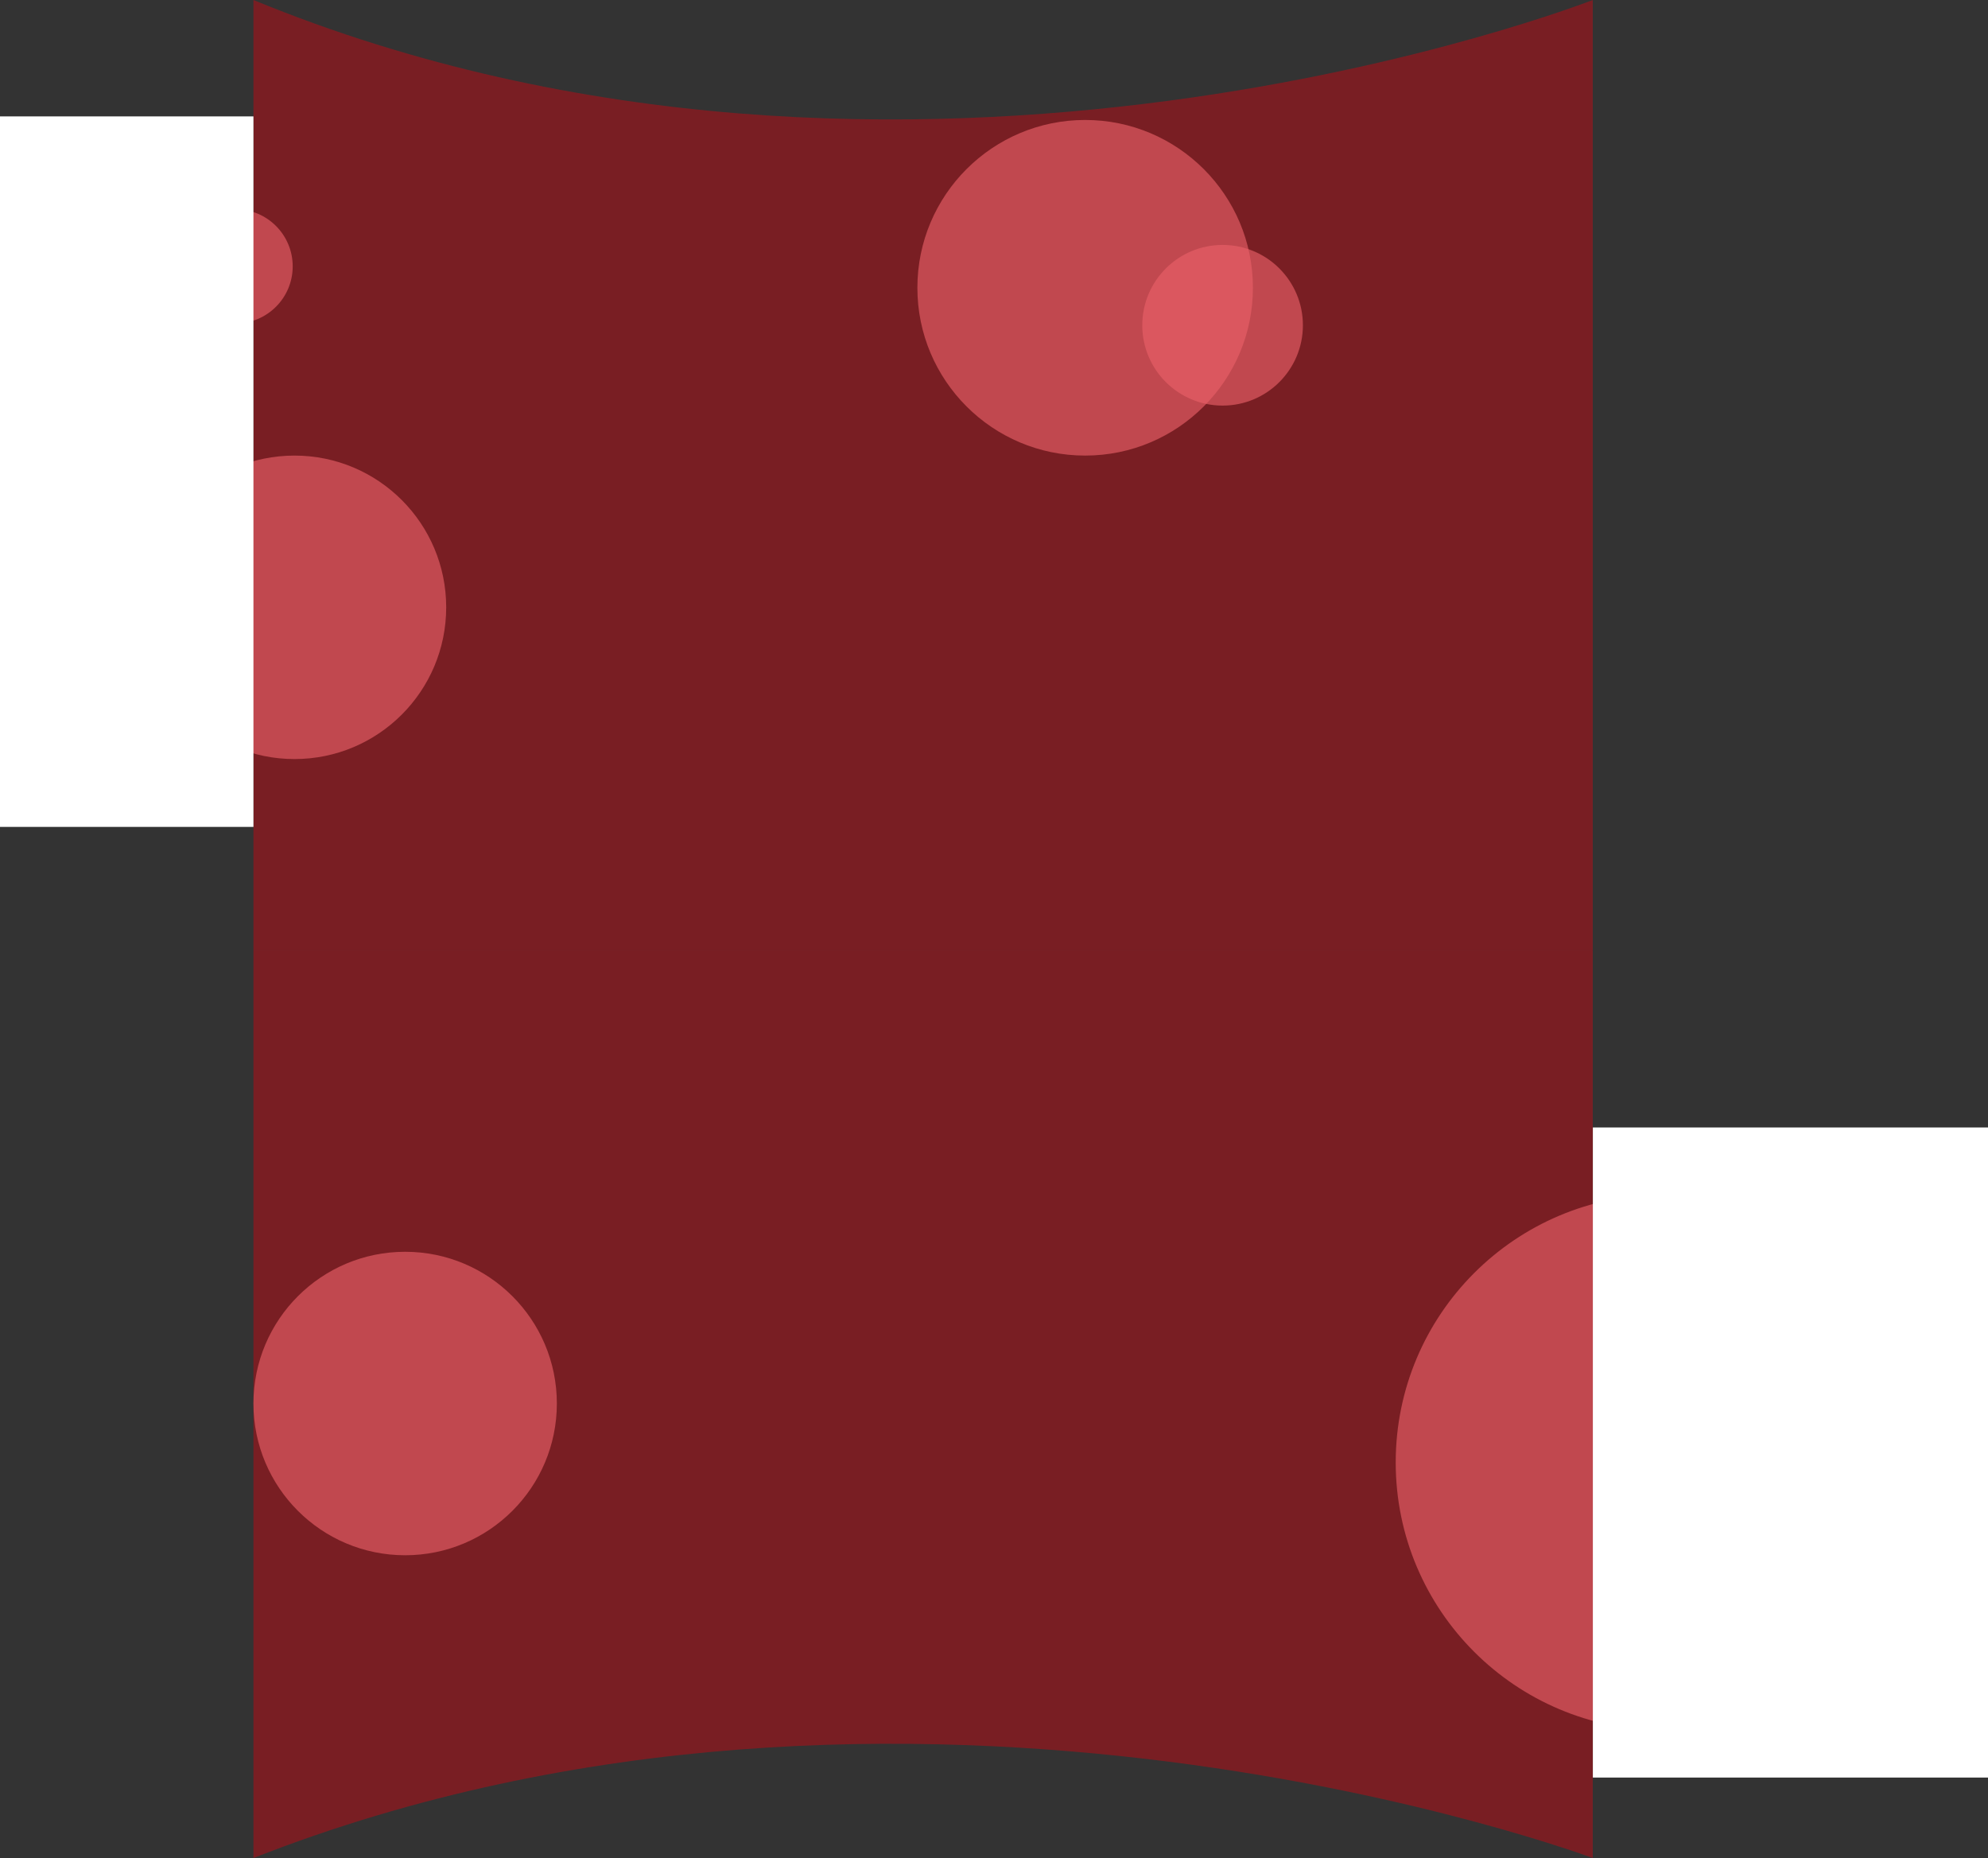 <svg xmlns="http://www.w3.org/2000/svg" width="556.927" height="520.4" viewBox="0 0 556.927 520.4"><rect x="0" y="0" width="556.927" height="520.4" fill="#333333" stroke="none"/><g transform="translate(-36 -299.4)"><g transform="translate(107 56)"><path d="M410,224.4c183.2,75.283,375.2,0,375.2,0v266H410Z" transform="translate(-410 19)" fill="#c10a15" opacity="0.5"/><path d="M410,478.8c183.2-72,375.2,0,375.2,0V224.4H410Z" transform="translate(-410 285)" fill="#c10a15" opacity="0.5"/><circle cx="16" cy="16" r="16" transform="translate(-21 302)" fill="#e86067" opacity="0.64"/><circle cx="47" cy="47" r="47" transform="translate(186 277)" fill="#e86067" opacity="0.64"/><circle cx="75" cy="75" r="75" transform="translate(320 578)" fill="#e86067" opacity="0.64"/><circle cx="42.5" cy="42.5" r="42.5" transform="translate(0 594)" fill="#e86067" opacity="0.64"/><circle cx="22.5" cy="22.5" r="22.5" transform="translate(249 312)" fill="#e86067" opacity="0.64"/><circle cx="42.5" cy="42.5" r="42.5" transform="translate(-31 371)" fill="#e86067" opacity="0.64"/></g><path d="M658.231,584.19V766.257h110.7V584.19Z" transform="translate(-176 31)" fill="#fff"/><rect width="71" height="199" transform="translate(36 332)" fill="#fff"/></g></svg>